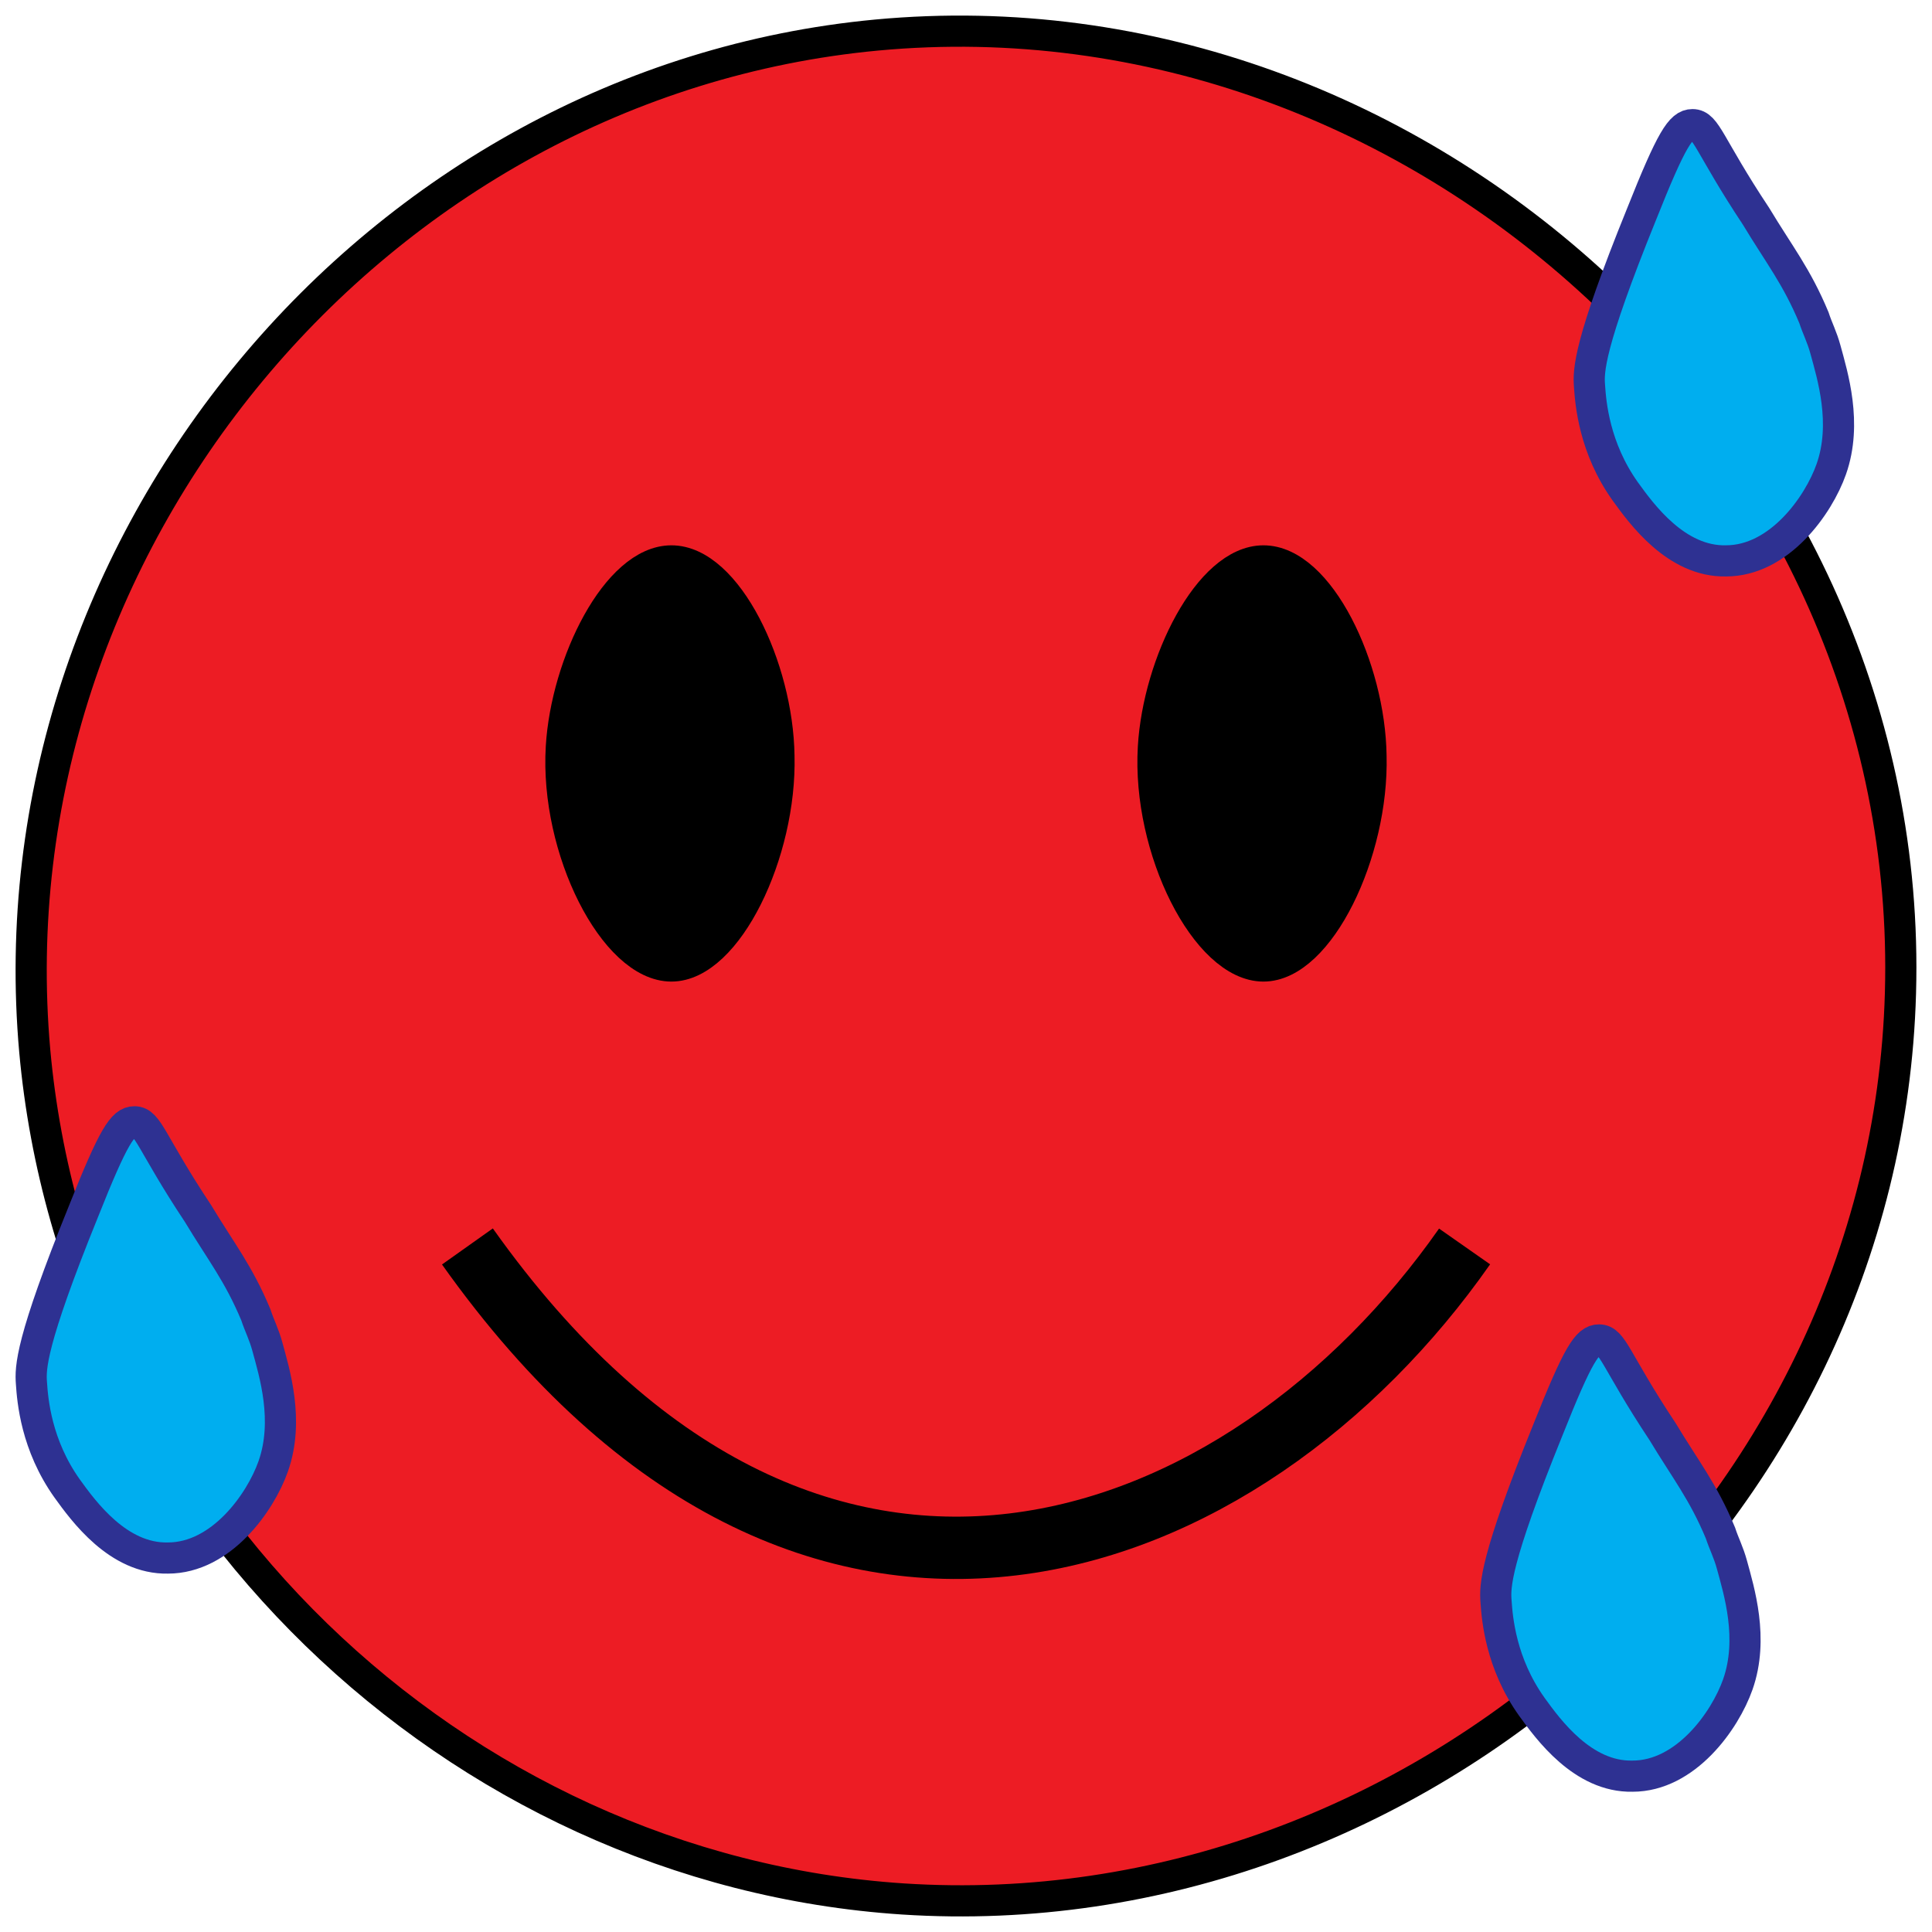 <svg width="62" height="62" viewBox="0 0 62 62" fill="none" xmlns="http://www.w3.org/2000/svg">
<path d="M28.13 1.125C45.596 -0.511 61.491 14.151 60.988 31.866C60.517 48.7 45.47 62.01 28.978 60.94C14.591 59.996 2.434 48.322 1.115 33.723C-0.33 17.487 12.047 2.635 28.13 1.125Z" fill="#ED1C24" stroke="black" stroke-miterlimit="10"/>
<path d="M51.313 43C50.942 43 50.645 43.445 49.679 45.875C47.972 50.085 47.972 50.907 48.009 51.386C48.046 51.934 48.157 53.371 49.16 54.775C49.679 55.493 50.793 57.034 52.389 56.999C54.097 56.999 55.359 55.22 55.768 54.056C56.287 52.584 55.805 51.044 55.582 50.222C55.471 49.812 55.322 49.538 55.211 49.195C54.654 47.86 54.097 47.176 53.355 45.944C51.833 43.65 51.758 43 51.313 43Z" fill="#00AEEF" stroke="#2E3192" stroke-miterlimit="10"/>
<path d="M21.546 18C19.8 18 18.173 21.285 18.014 23.976C17.816 27.261 19.72 31 21.546 31C23.331 31 25.077 27.366 24.997 24.255C24.958 21.425 23.331 18 21.546 18Z" fill="black" stroke="black" stroke-miterlimit="10"/>
<path d="M40.545 18C38.8 18 37.173 21.285 37.014 23.976C36.816 27.261 38.72 31 40.545 31C42.331 31 44.077 27.366 43.997 24.255C43.958 21.425 42.331 18 40.545 18Z" fill="black" stroke="black" stroke-miterlimit="10"/>
<path d="M4.313 36C3.942 36 3.645 36.445 2.679 38.875C0.972 43.085 0.972 43.907 1.009 44.386C1.046 44.934 1.157 46.371 2.16 47.775C2.679 48.493 3.793 50.034 5.389 49.999C7.097 49.999 8.359 48.22 8.768 47.056C9.287 45.584 8.805 44.044 8.582 43.222C8.471 42.812 8.322 42.538 8.211 42.195C7.654 40.86 7.097 40.176 6.355 38.944C4.833 36.65 4.758 36 4.313 36Z" fill="#00AEEF" stroke="#2E3192" stroke-miterlimit="10"/>
<path d="M54.313 4C53.942 4 53.645 4.445 52.679 6.875C50.972 11.085 50.972 11.907 51.009 12.386C51.046 12.934 51.157 14.371 52.16 15.775C52.679 16.493 53.793 18.034 55.389 17.999C57.097 17.999 58.359 16.22 58.768 15.056C59.287 13.584 58.805 12.044 58.582 11.222C58.471 10.812 58.322 10.538 58.211 10.195C57.654 8.86 57.097 8.176 56.355 6.944C54.833 4.65 54.758 4 54.313 4Z" fill="#00AEEF" stroke="#2E3192" stroke-miterlimit="10"/>
<path d="M15 40C26 55.5 40 50 47 40" stroke="black" stroke-width="2"/>
</svg>
